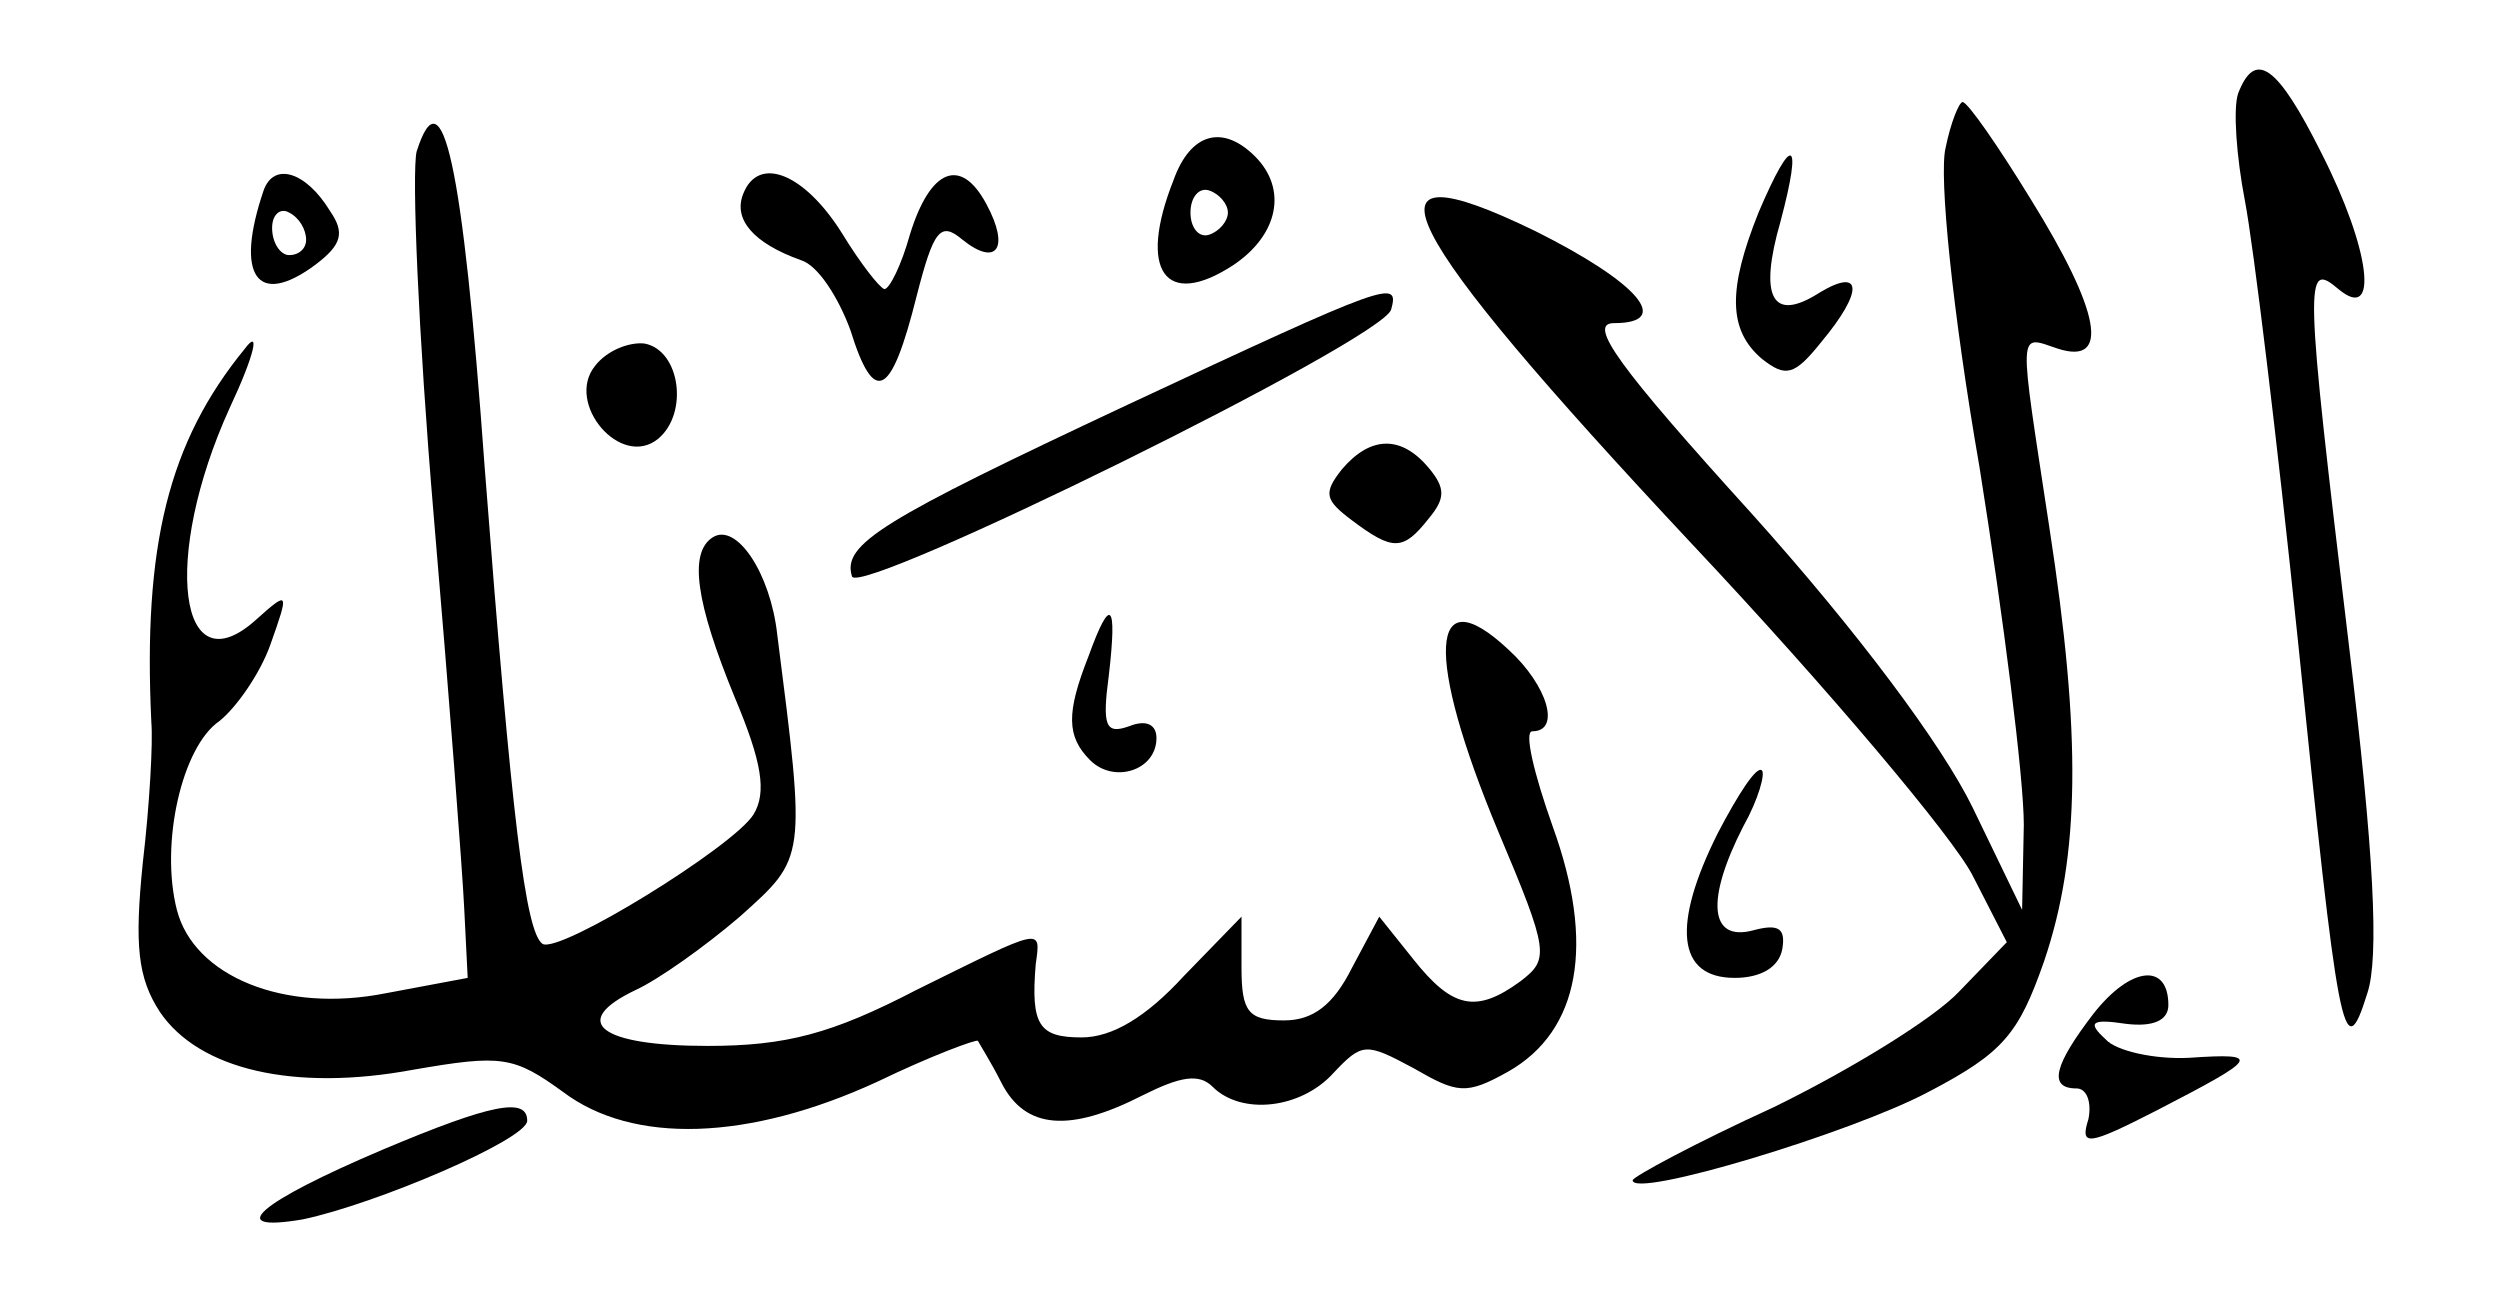 <?xml version="1.0" standalone="no"?>
<!DOCTYPE svg PUBLIC "-//W3C//DTD SVG 20010904//EN"
 "http://www.w3.org/TR/2001/REC-SVG-20010904/DTD/svg10.dtd">
<svg version="1.0" xmlns="http://www.w3.org/2000/svg"
 width="147px" height="76px" viewBox="0 0 147 76"
 preserveAspectRatio="xMidYMid meet">

<g transform="translate(0,76) scale(0.1,-0.1)"
fill="#000000" stroke="none">
<path d="M1316 705 c-3 -9 -1 -37 4 -63 5 -26 19 -141 31 -257 24 -235 27
-254 41 -209 7 21 4 82 -11 206 -26 216 -26 225 -6 208 24 -20 19 23 -10 80
-26 52 -39 61 -49 35z"/>
<path d="M1144 673 c-4 -16 4 -96 20 -188 14 -88 26 -182 26 -210 l-1 -50 -29
60 c-18 37 -68 104 -130 173 -78 86 -97 112 -81 112 35 0 14 24 -46 54 -109
53 -84 4 92 -184 80 -85 154 -173 165 -195 l20 -39 -28 -29 c-15 -16 -64 -46
-109 -68 -46 -21 -83 -41 -83 -43 0 -11 129 28 174 52 44 23 53 34 68 77 21
62 22 132 3 255 -18 119 -19 113 5 105 31 -10 25 22 -16 88 -19 31 -37 57 -40
57 -2 0 -7 -12 -10 -27z"/>
<path d="M245 671 c-3 -12 1 -108 10 -214 9 -105 17 -210 18 -232 l2 -40 -48
-9 c-60 -12 -113 10 -123 49 -10 39 3 96 25 111 10 8 24 28 30 45 11 31 11 32
-8 15 -46 -42 -56 36 -16 124 15 32 18 47 9 35 -45 -55 -60 -116 -55 -220 1
-11 -1 -48 -5 -82 -5 -49 -3 -68 10 -88 23 -34 79 -47 149 -34 52 9 59 8 88
-13 41 -31 109 -29 185 6 31 15 58 25 59 24 1 -2 8 -13 14 -25 14 -27 40 -29
83 -7 22 11 33 13 41 5 17 -17 52 -13 71 8 17 18 19 18 47 3 26 -15 31 -16 56
-2 42 24 51 75 26 144 -11 31 -17 56 -12 56 17 0 9 27 -14 48 -47 44 -49 -4
-6 -107 30 -71 30 -75 13 -88 -26 -19 -40 -16 -63 13 l-20 25 -16 -30 c-11
-22 -23 -31 -40 -31 -21 0 -25 5 -25 31 l0 30 -34 -35 c-22 -24 -42 -36 -60
-36 -25 0 -30 7 -27 43 3 22 5 22 -70 -15 -50 -26 -77 -33 -123 -33 -63 0 -82
14 -42 33 13 6 40 25 61 43 39 35 39 33 22 166 -4 36 -24 66 -38 57 -14 -9
-10 -38 13 -94 16 -38 19 -56 11 -69 -12 -19 -114 -82 -124 -76 -10 7 -18 72
-34 280 -13 180 -25 233 -40 186z"/>
<path d="M690 654 c-21 -53 -5 -76 35 -50 27 18 32 45 13 64 -19 19 -38 14
-48 -14z m32 -19 c0 -5 -5 -11 -11 -13 -6 -2 -11 4 -11 13 0 9 5 15 11 13 6
-2 11 -8 11 -13z"/>
<path d="M1034 635 c-18 -45 -18 -69 2 -86 14 -11 19 -10 35 10 25 30 24 44
-1 29 -28 -18 -36 -3 -23 42 13 49 7 52 -13 5z"/>
<path d="M155 648 c-17 -50 -4 -69 30 -44 16 12 18 19 9 32 -14 23 -33 29 -39
12z m25 -29 c0 -5 -4 -9 -10 -9 -5 0 -10 7 -10 16 0 8 5 12 10 9 6 -3 10 -10
10 -16z"/>
<path d="M437 646 c-6 -15 6 -29 34 -39 10 -3 22 -22 29 -41 14 -45 24 -40 39
20 10 39 14 44 27 33 20 -16 28 -5 14 21 -15 28 -33 21 -45 -18 -5 -18 -12
-32 -15 -32 -3 1 -14 15 -25 33 -22 35 -49 46 -58 23z"/>
<path d="M663 522 c-145 -68 -168 -82 -162 -101 5 -12 312 139 317 157 5 18
-1 16 -155 -56z"/>
<path d="M350 545 c-18 -22 15 -61 37 -43 18 15 13 52 -8 56 -9 1 -22 -4 -29
-13z"/>
<path d="M789 484 c-11 -14 -10 -18 6 -30 24 -18 30 -18 45 1 10 12 10 18 0
30 -16 19 -34 19 -51 -1z"/>
<path d="M640 374 c-13 -33 -13 -47 1 -61 14 -14 39 -6 39 13 0 8 -6 11 -16 7
-14 -5 -16 0 -12 30 5 43 1 47 -12 11z"/>
<path d="M1010 270 c-27 -54 -24 -85 10 -85 15 0 26 6 28 17 2 12 -2 15 -17
11 -26 -7 -28 18 -6 61 9 16 13 31 11 33 -3 3 -14 -14 -26 -37z"/>
<path d="M1231 164 c-23 -30 -27 -44 -10 -44 6 0 9 -8 7 -18 -5 -16 -1 -16 40
5 60 31 63 34 19 31 -20 -1 -43 4 -49 11 -11 10 -8 12 12 9 16 -2 25 2 25 11
0 25 -22 23 -44 -5z"/>
<path d="M225 84 c-73 -31 -94 -49 -47 -41 43 9 132 47 132 58 0 14 -21 10
-85 -17z"/>
</g>
</svg>
